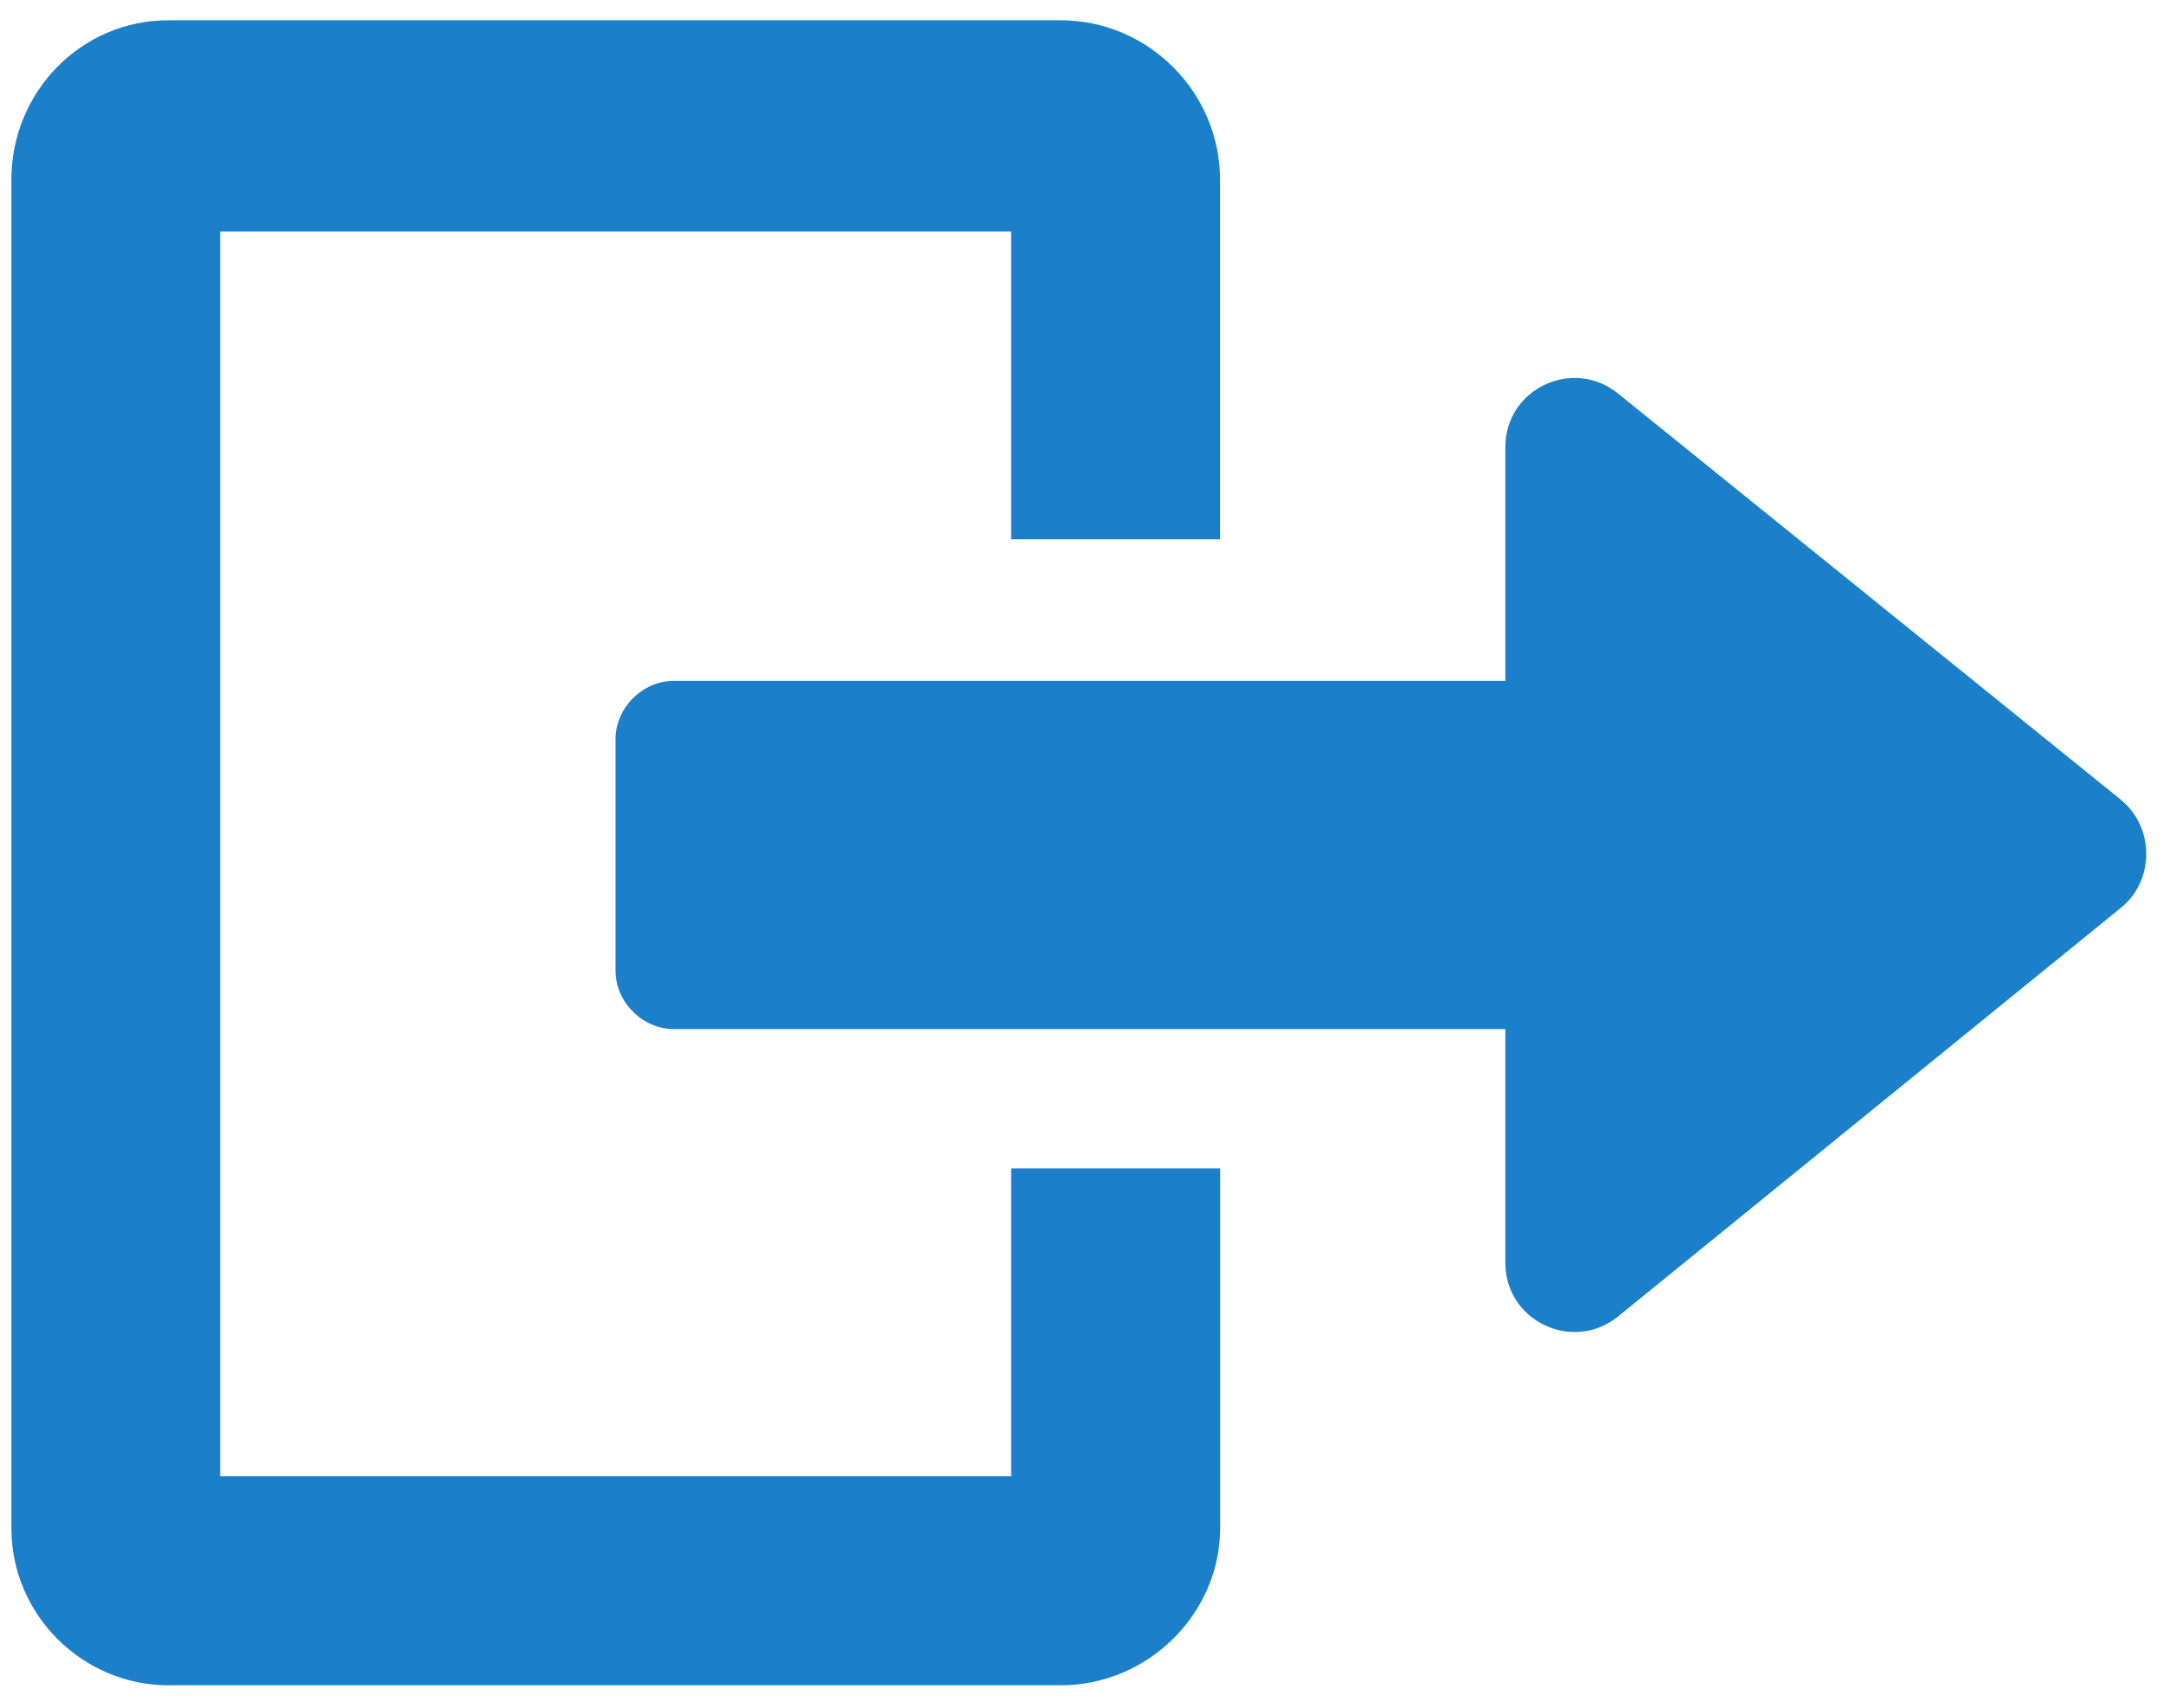 <svg xmlns="http://www.w3.org/2000/svg" width="19" height="15" viewBox="0 0 19 15">
    <g fill="#1b80c9">
        <path d="M8.882 12.967H1.934V2.033h6.948v2.704h1.835V1.579c0-.77-.631-1.401-1.401-1.401H1.48C.71.178.1.809.1 1.578v11.843c0 .77.631 1.382 1.381 1.382h7.836c.77 0 1.401-.632 1.401-1.382v-3.158H8.882v2.704z"/>
        <path d="M18.632 7.026L14.21 3.454c-.395-.316-.987-.04-.987.474V5.98H5.92c-.276 0-.513.237-.513.513v2.033c0 .277.237.513.513.513h7.303v2.053c0 .513.592.79.987.474l4.42-3.592c.297-.237.297-.71 0-.948z"/>
    </g>
</svg>
